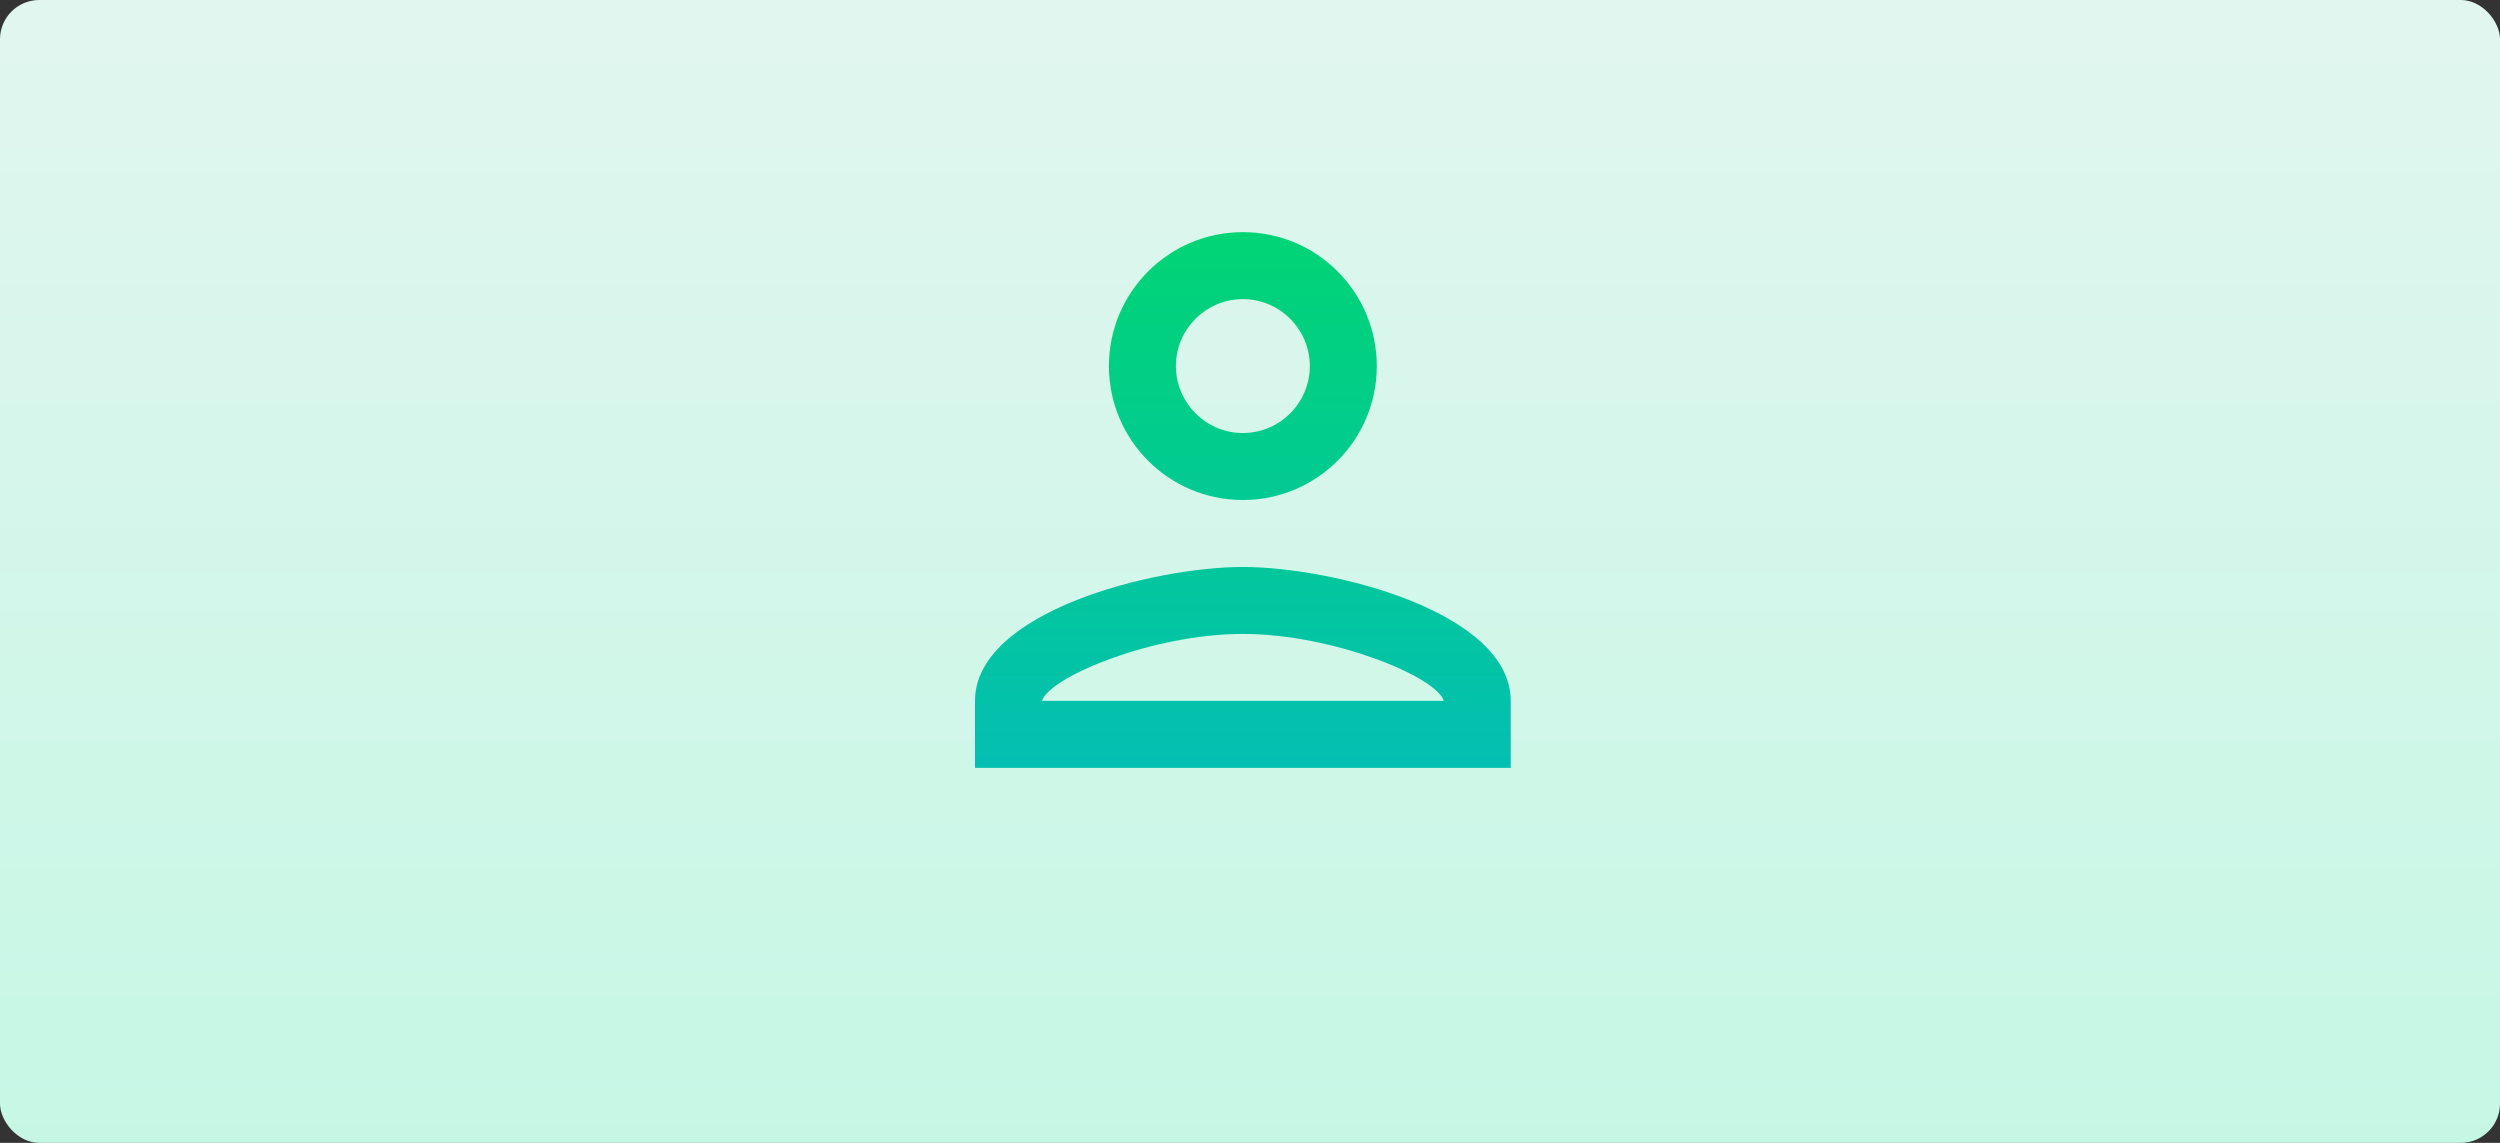 <svg width="700" height="320" viewBox="0 0 700 320" fill="none" xmlns="http://www.w3.org/2000/svg">
<rect x="0" y="0" width="700" height="320" fill="#333333" stroke="none"/>
<rect width="700" height="320" rx="11" fill="url(#paint0_linear_57_55)"/>
<path d="M348 83.75C358.313 83.75 366.75 92.188 366.75 102.5C366.75 112.813 358.313 121.25 348 121.25C337.687 121.25 329.25 112.813 329.25 102.5C329.25 92.188 337.687 83.75 348 83.75ZM348 177.5C373.313 177.5 402.375 189.594 404.25 196.25H291.75C293.906 189.5 322.781 177.5 348 177.5ZM348 65C327.281 65 310.5 81.781 310.5 102.5C310.5 123.219 327.281 140 348 140C368.719 140 385.5 123.219 385.5 102.5C385.5 81.781 368.719 65 348 65ZM348 158.75C322.969 158.75 273 171.312 273 196.25V215H423V196.25C423 171.312 373.031 158.75 348 158.75Z" fill="url(#paint1_linear_57_55)"/>
<defs>
<linearGradient id="paint0_linear_57_55" x1="350" y1="0" x2="350" y2="320" gradientUnits="userSpaceOnUse">
<stop stop-color="#E1F6EF"/>
<stop offset="1" stop-color="#C6F7E5"/>
</linearGradient>
<linearGradient id="paint1_linear_57_55" x1="348" y1="65" x2="348" y2="215" gradientUnits="userSpaceOnUse">
<stop stop-color="#01D475"/>
<stop offset="1" stop-color="#03BFB2"/>
</linearGradient>
</defs>
</svg>
